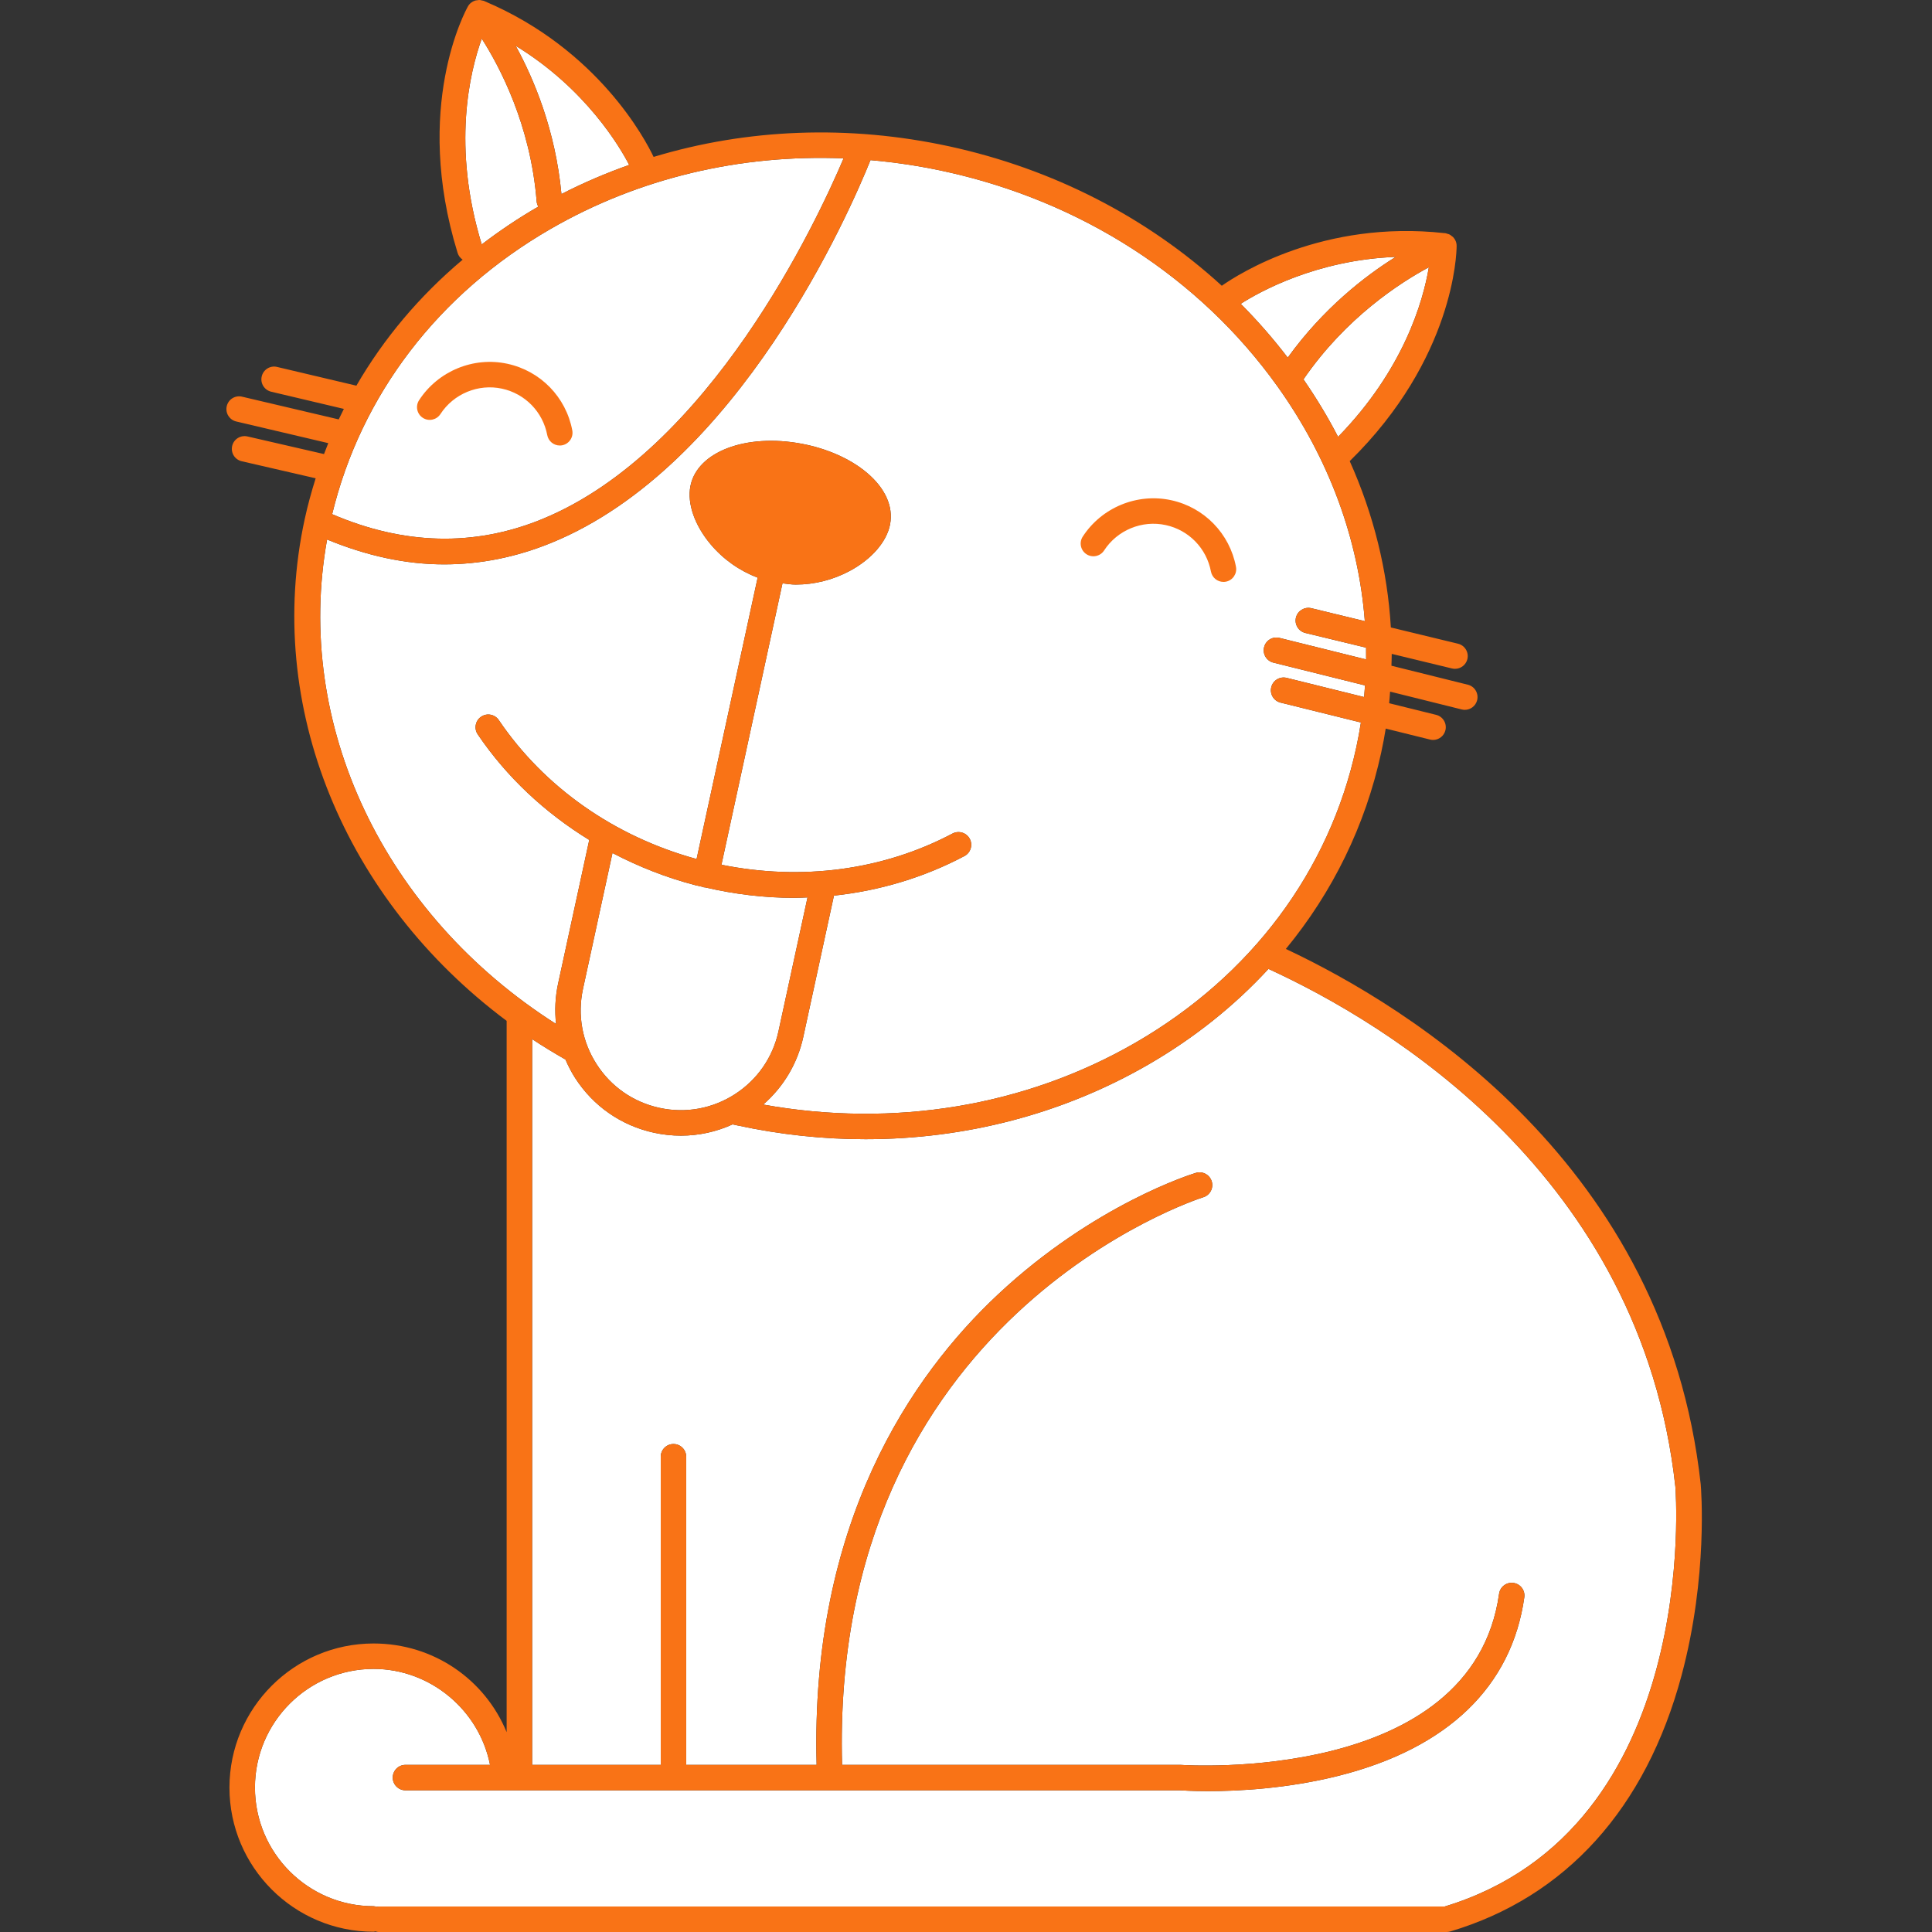 <svg width="128" height="128" viewBox="0 0 128 128" fill="none" xmlns="http://www.w3.org/2000/svg">
<rect x="0" y="0" width="128" height="128" fill="#333333" stroke="none"/>
<path d="M94.665 17.707C92.764 18.725 89.162 21.045 86.359 25.133C87.212 26.372 87.981 27.641 88.651 28.942C93.01 24.471 94.292 19.936 94.665 17.707Z" fill="white"/>
<path d="M85.316 23.693C87.671 20.431 90.432 18.288 92.468 17.02C87.215 17.221 83.425 19.344 82.202 20.129C83.315 21.247 84.355 22.436 85.316 23.693Z" fill="white"/>
<path d="M37.197 12.855C38.649 12.109 40.15 11.469 41.684 10.926C41.105 9.8 38.84 5.89 34.167 3.036C35.37 5.225 36.8 8.623 37.197 12.855Z" fill="white"/>
<path d="M35.555 13.35C35.155 8.273 33.096 4.403 31.918 2.562C31.115 4.79 29.935 9.718 31.916 16.193C33.091 15.296 34.331 14.459 35.647 13.699C35.652 13.696 35.659 13.694 35.664 13.69C35.607 13.587 35.565 13.474 35.555 13.35Z" fill="white"/>
<path d="M55.889 10.492C49.025 10.213 42.312 11.802 36.49 15.161C29.038 19.459 23.924 26.156 22.007 34.065C26.743 36.102 31.411 36.231 35.89 34.403C47.032 29.856 54.12 14.661 55.889 10.492Z" fill="white"/>
<path d="M29.422 37.391C26.866 37.391 24.275 36.82 21.67 35.744C19.459 48.011 25.426 60.576 36.84 67.841C36.744 66.959 36.782 66.059 36.975 65.167L39.039 55.649C36.1 53.846 33.567 51.484 31.651 48.654C31.39 48.268 31.491 47.744 31.877 47.483C32.261 47.221 32.787 47.322 33.048 47.709C36.07 52.171 40.717 55.422 46.151 56.912L50.196 38.269C49.004 37.821 47.924 37.063 47.08 36.061C46.022 34.804 45.52 33.365 45.74 32.214C46.176 29.93 49.427 28.697 53.132 29.402C54.818 29.722 56.343 30.403 57.428 31.315C58.648 32.341 59.195 33.556 58.971 34.736C58.751 35.888 57.757 37.039 56.309 37.82C55.195 38.42 53.958 38.73 52.727 38.73C52.43 38.73 52.137 38.683 51.842 38.647L47.798 57.291C53.112 58.365 58.501 57.661 63.108 55.223C63.523 55.008 64.031 55.165 64.25 55.575C64.466 55.987 64.309 56.498 63.898 56.716C61.212 58.137 58.28 59.012 55.251 59.338L53.222 68.692C52.839 70.46 51.906 72.013 50.566 73.18C59.212 74.733 67.912 73.301 75.211 69.089C82.877 64.667 88.078 57.712 89.86 49.504C89.978 48.96 90.078 48.414 90.163 47.867L84.84 46.55C84.387 46.438 84.112 45.981 84.224 45.528C84.335 45.075 84.794 44.799 85.246 44.911L90.375 46.181C90.4 45.924 90.418 45.668 90.436 45.411L84.364 43.901C83.911 43.788 83.636 43.33 83.749 42.878C83.862 42.426 84.315 42.15 84.772 42.263L90.509 43.689C90.511 43.428 90.51 43.169 90.506 42.909L86.481 41.935C86.028 41.825 85.751 41.369 85.859 40.916C85.971 40.463 86.428 40.188 86.879 40.294L90.423 41.153C90.002 35.711 88.05 30.378 84.643 25.609C79.481 18.383 71.626 13.317 62.528 11.343C60.91 10.991 59.289 10.751 57.672 10.609C56.291 14.038 48.968 30.886 36.531 35.963C34.2 36.915 31.825 37.391 29.422 37.391Z" fill="white"/>
<path d="M40.578 56.516L38.624 65.521C38.249 67.251 38.569 69.023 39.529 70.509C40.486 71.999 41.966 73.024 43.695 73.399C45.423 73.776 47.197 73.454 48.684 72.497C50.172 71.539 51.199 70.06 51.575 68.331L53.5 59.457C53.195 59.469 52.89 59.484 52.583 59.484C50.64 59.484 48.677 59.247 46.727 58.795C46.688 58.792 46.65 58.792 46.611 58.783C46.586 58.778 46.57 58.761 46.546 58.755C46.393 58.718 46.24 58.691 46.088 58.652C44.146 58.15 42.307 57.417 40.578 56.516Z" fill="white"/>
<path d="M25.087 126.31H95.717C112.744 121.136 111.016 98.726 110.997 98.498C108.733 77.826 91.824 67.765 84.039 64.193C81.782 66.644 79.103 68.787 76.053 70.546C70.409 73.802 63.968 75.475 57.346 75.475C54.519 75.477 51.659 75.171 48.813 74.553L48.539 74.493C47.459 74.987 46.295 75.24 45.114 75.24C44.523 75.24 43.928 75.177 43.336 75.048C41.165 74.578 39.308 73.29 38.107 71.423C37.854 71.031 37.645 70.618 37.463 70.198C36.709 69.765 35.969 69.319 35.256 68.845V116.926H43.776V96.513C43.776 96.047 44.153 95.669 44.62 95.669C45.086 95.669 45.463 96.047 45.463 96.513V116.928H54.103C53.67 100.916 60.364 91.143 66.132 85.749C72.5 79.795 78.957 77.787 79.228 77.706C79.674 77.572 80.144 77.823 80.281 78.268C80.417 78.713 80.165 79.186 79.72 79.321C79.469 79.397 54.96 87.248 55.79 116.928H78.239C78.493 116.943 97.538 118.228 99.319 105.59C99.384 105.128 99.811 104.806 100.272 104.872C100.734 104.936 101.055 105.364 100.99 105.825C100.155 111.747 95.9 115.836 88.685 117.651C85.277 118.508 82.001 118.668 80.035 118.668C78.971 118.668 78.292 118.62 78.182 118.613L78.174 118.612L54.998 118.613C54.998 118.613 54.997 118.615 54.995 118.615H54.959C54.956 118.615 54.955 118.613 54.953 118.613H44.623C44.622 118.613 44.621 118.615 44.62 118.615C44.618 118.615 44.617 118.613 44.616 118.613H34.414H34.412H26.864C26.398 118.613 26.02 118.236 26.02 117.77C26.02 117.303 26.398 116.926 26.864 116.926H32.465C31.755 113.302 28.514 110.569 24.752 110.569C20.417 110.569 16.891 114.097 16.891 118.43C16.891 122.765 20.418 126.291 24.752 126.291C24.827 126.291 24.895 126.316 24.963 126.334C25.005 126.328 25.043 126.31 25.087 126.31Z" fill="white"/>
<path d="M112.677 98.335C110.359 77.184 93.434 66.742 85.191 62.87C88.295 59.1 90.461 54.686 91.508 49.859C91.623 49.33 91.723 48.801 91.808 48.271L94.741 48.997C94.81 49.014 94.877 49.023 94.945 49.023C95.324 49.023 95.668 48.766 95.763 48.381C95.874 47.928 95.599 47.471 95.146 47.36L92.035 46.59C92.063 46.334 92.076 46.078 92.097 45.822L96.843 47.003C96.912 47.02 96.979 47.029 97.047 47.029C97.426 47.029 97.77 46.772 97.865 46.387C97.976 45.935 97.703 45.477 97.249 45.364L92.186 44.106C92.193 43.844 92.207 43.582 92.206 43.321L96.2 44.288C96.267 44.303 96.334 44.311 96.399 44.311C96.779 44.311 97.125 44.052 97.218 43.666C97.327 43.213 97.049 42.757 96.596 42.647L92.148 41.571C91.926 37.808 91.01 34.09 89.423 30.551C96.346 23.758 96.503 16.762 96.505 16.31C96.505 16.305 96.505 16.288 96.505 16.285C96.505 16.063 96.417 15.863 96.274 15.711C96.248 15.683 96.215 15.666 96.186 15.643C96.135 15.601 96.085 15.559 96.025 15.531C95.981 15.509 95.933 15.501 95.885 15.488C95.842 15.476 95.803 15.454 95.758 15.449C95.734 15.447 95.712 15.447 95.688 15.444C95.686 15.444 95.685 15.444 95.684 15.444C87.667 14.561 82.057 18.152 80.947 18.932C75.99 14.399 69.78 11.191 62.883 9.694C56.234 8.253 49.505 8.52 43.303 10.396C42.78 9.291 39.651 3.285 32.129 0.09C32.107 0.081 32.086 0.07 32.064 0.06C32.021 0.042 31.976 0.042 31.931 0.032C31.883 0.02 31.838 0.005 31.79 0.001C31.725 -0.003 31.663 0.009 31.599 0.019C31.56 0.025 31.521 0.024 31.482 0.037C31.285 0.099 31.11 0.232 31.002 0.424C30.851 0.693 27.337 7.096 30.318 16.758C30.376 16.949 30.499 17.101 30.652 17.204C27.795 19.609 25.423 22.422 23.612 25.552L18.355 24.31C17.902 24.2 17.446 24.483 17.34 24.937C17.232 25.39 17.513 25.844 17.967 25.952L22.782 27.091C22.666 27.322 22.552 27.553 22.441 27.787L16.038 26.281C15.582 26.172 15.129 26.455 15.023 26.909C14.916 27.363 15.198 27.818 15.651 27.924L21.749 29.359C21.651 29.599 21.559 29.841 21.467 30.083L16.392 28.915C15.937 28.814 15.485 29.093 15.381 29.547C15.277 30.002 15.56 30.455 16.013 30.558L20.914 31.688C20.635 32.575 20.387 33.474 20.188 34.392C17.498 46.791 22.819 59.608 33.567 67.635V114.761C32.133 111.274 28.73 108.885 24.749 108.885C19.485 108.885 15.202 113.168 15.202 118.433C15.202 123.699 19.485 127.982 24.749 127.982C24.793 127.982 24.831 127.964 24.873 127.957C24.941 127.975 25.009 128 25.084 128H95.839C95.921 128 96.002 127.988 96.081 127.965C103.74 125.684 109.039 119.818 111.407 111.002C113.174 104.419 112.7 98.6 112.677 98.335ZM86.359 25.133C89.162 21.045 92.764 18.725 94.665 17.707C94.292 19.936 93.01 24.471 88.651 28.942C87.981 27.641 87.212 26.372 86.359 25.133ZM92.468 17.02C90.432 18.288 87.671 20.431 85.316 23.693C84.355 22.436 83.315 21.247 82.202 20.129C83.425 19.344 87.215 17.221 92.468 17.02ZM41.684 10.926C40.15 11.469 38.649 12.109 37.197 12.855C36.8 8.623 35.37 5.225 34.167 3.036C38.84 5.89 41.105 9.8 41.684 10.926ZM31.918 2.562C33.096 4.403 35.155 8.273 35.555 13.35C35.565 13.474 35.607 13.587 35.664 13.69C35.659 13.694 35.652 13.696 35.647 13.699C34.331 14.459 33.091 15.296 31.916 16.193C29.935 9.718 31.115 4.79 31.918 2.562ZM36.49 15.161C42.312 11.802 49.025 10.213 55.889 10.492C54.12 14.661 47.032 29.856 35.89 34.403C31.411 36.231 26.743 36.102 22.007 34.065C23.924 26.156 29.038 19.459 36.49 15.161ZM21.67 35.744C24.275 36.82 26.865 37.391 29.422 37.391C31.825 37.391 34.2 36.915 36.531 35.963C48.968 30.886 56.291 14.038 57.672 10.609C59.289 10.751 60.91 10.991 62.528 11.343C71.626 13.317 79.481 18.383 84.643 25.609C88.05 30.378 90.002 35.711 90.423 41.153L86.879 40.294C86.428 40.188 85.971 40.463 85.859 40.916C85.751 41.369 86.028 41.825 86.481 41.935L90.506 42.909C90.51 43.169 90.511 43.428 90.509 43.689L84.772 42.263C84.315 42.15 83.862 42.426 83.749 42.878C83.636 43.33 83.911 43.788 84.364 43.901L90.436 45.411C90.418 45.668 90.4 45.924 90.375 46.181L85.245 44.911C84.794 44.799 84.335 45.075 84.224 45.528C84.112 45.981 84.387 46.438 84.84 46.55L90.163 47.867C90.078 48.414 89.978 48.96 89.859 49.504C88.078 57.712 82.877 64.667 75.211 69.089C67.912 73.301 59.212 74.733 50.566 73.18C51.906 72.013 52.839 70.46 53.222 68.692L55.251 59.338C58.28 59.012 61.212 58.137 63.898 56.716C64.309 56.498 64.466 55.987 64.25 55.575C64.031 55.165 63.523 55.008 63.108 55.223C58.501 57.661 53.112 58.365 47.798 57.291L51.842 38.647C52.137 38.683 52.43 38.73 52.727 38.73C53.958 38.73 55.195 38.42 56.309 37.82C57.757 37.039 58.751 35.888 58.971 34.736C59.195 33.556 58.648 32.341 57.428 31.315C56.343 30.403 54.818 29.722 53.132 29.402C49.427 28.697 46.176 29.93 45.74 32.214C45.52 33.365 46.022 34.804 47.08 36.061C47.924 37.063 49.004 37.821 50.196 38.269L46.151 56.912C40.717 55.422 36.07 52.171 33.048 47.709C32.787 47.322 32.261 47.221 31.877 47.483C31.491 47.744 31.39 48.268 31.651 48.654C33.567 51.484 36.1 53.846 39.039 55.649L36.975 65.167C36.782 66.059 36.744 66.959 36.84 67.841C25.426 60.576 19.459 48.011 21.67 35.744ZM38.624 65.521L40.578 56.516C42.307 57.417 44.146 58.15 46.088 58.652C46.24 58.691 46.393 58.718 46.546 58.755C46.569 58.761 46.586 58.778 46.611 58.783C46.65 58.792 46.688 58.792 46.727 58.795C48.677 59.247 50.64 59.484 52.583 59.484C52.89 59.484 53.195 59.469 53.5 59.457L51.574 68.331C51.199 70.06 50.172 71.539 48.684 72.497C47.197 73.454 45.423 73.776 43.695 73.399C41.966 73.024 40.486 71.999 39.529 70.509C38.569 69.023 38.249 67.251 38.624 65.521ZM95.717 126.31H25.087C25.043 126.31 25.005 126.328 24.963 126.334C24.895 126.316 24.827 126.291 24.752 126.291C20.418 126.291 16.891 122.765 16.891 118.43C16.891 114.097 20.417 110.569 24.752 110.569C28.514 110.569 31.755 113.302 32.465 116.926H26.864C26.398 116.926 26.02 117.303 26.02 117.77C26.02 118.236 26.398 118.613 26.864 118.613H34.412H34.414H44.616C44.617 118.613 44.618 118.615 44.62 118.615C44.621 118.615 44.622 118.613 44.623 118.613H54.953C54.955 118.613 54.956 118.615 54.959 118.615C54.971 118.615 54.984 118.615 54.995 118.615C54.997 118.615 54.998 118.613 54.998 118.613L78.174 118.612C78.249 118.617 78.937 118.668 80.035 118.668C82.001 118.668 85.277 118.508 88.685 117.651C95.9 115.836 100.155 111.747 100.99 105.825C101.055 105.364 100.734 104.936 100.272 104.872C99.811 104.806 99.384 105.128 99.319 105.59C97.538 118.228 78.493 116.943 78.239 116.928H55.79C54.96 87.248 79.469 79.397 79.72 79.321C80.165 79.186 80.417 78.713 80.281 78.268C80.144 77.823 79.674 77.572 79.228 77.706C78.957 77.787 72.5 79.795 66.132 85.749C60.364 91.143 53.67 100.916 54.103 116.928H45.463V96.513C45.463 96.047 45.086 95.669 44.62 95.669C44.153 95.669 43.776 96.047 43.776 96.513V116.926H35.256V68.845C35.969 69.319 36.709 69.765 37.463 70.198C37.645 70.618 37.854 71.031 38.107 71.423C39.308 73.29 41.165 74.578 43.336 75.048C43.928 75.177 44.523 75.24 45.114 75.24C46.296 75.24 47.459 74.987 48.539 74.493L48.813 74.553C51.659 75.171 54.519 75.477 57.347 75.475C63.968 75.475 70.409 73.802 76.054 70.546C79.103 68.787 81.782 66.644 84.039 64.193C91.824 67.765 108.733 77.826 110.997 98.498C111.016 98.726 112.744 121.136 95.717 126.31Z" fill="#F97316"/>
<path d="M28.013 27.683C28.401 27.936 28.926 27.824 29.18 27.433C30.054 26.087 31.692 25.408 33.262 25.751C34.791 26.083 35.967 27.292 36.257 28.828C36.334 29.233 36.688 29.516 37.086 29.516C37.138 29.516 37.19 29.512 37.243 29.502C37.701 29.416 38.002 28.975 37.916 28.516C37.501 26.311 35.816 24.579 33.622 24.102C31.372 23.61 29.019 24.584 27.765 26.516C27.511 26.906 27.621 27.43 28.013 27.683Z" fill="#F97316"/>
<path d="M71.982 36.719C72.373 36.972 72.896 36.86 73.149 36.471C74.022 35.123 75.663 34.444 77.234 34.788C78.763 35.119 79.938 36.328 80.228 37.865C80.304 38.27 80.659 38.553 81.056 38.553C81.108 38.553 81.16 38.549 81.213 38.539C81.671 38.453 81.972 38.012 81.887 37.554C81.471 35.348 79.786 33.616 77.592 33.139C75.337 32.65 72.987 33.62 71.734 35.552C71.48 35.943 71.591 36.466 71.982 36.719Z" fill="#F97316"/>
</svg>
